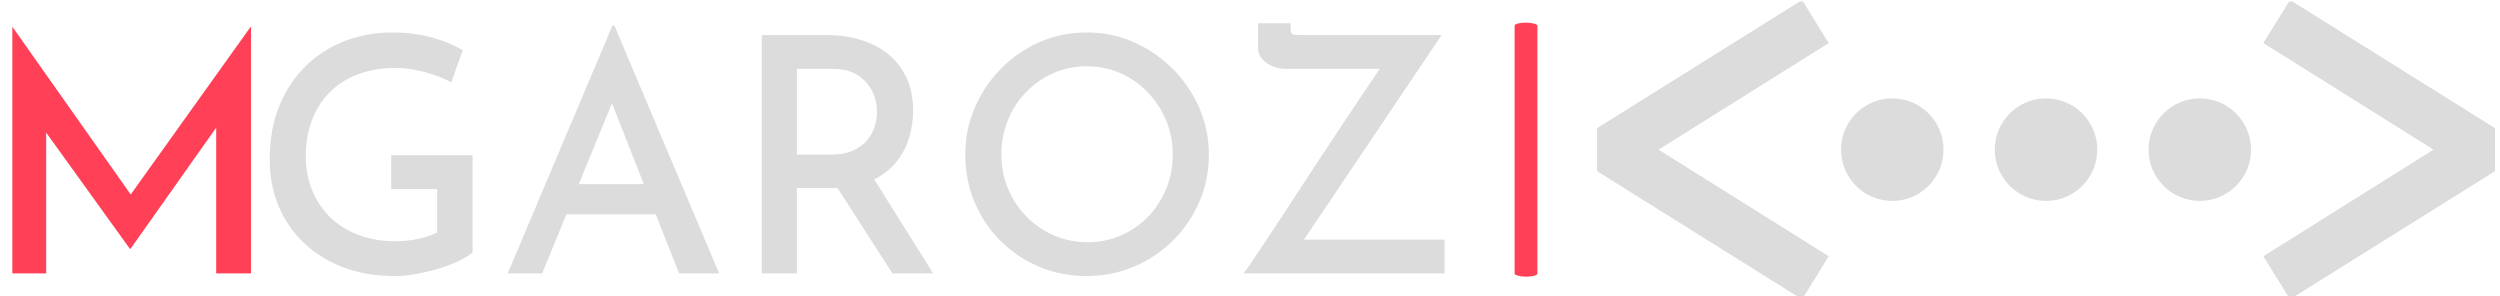 <svg xmlns="http://www.w3.org/2000/svg" version="1.1" xmlns:xlink="http://www.w3.org/1999/xlink" xmlns:svgjs="http://svgjs.dev/svgjs" width="2000" height="237" viewBox="0 0 2000 237"><g transform="matrix(1,0,0,1,-1.212,1.224)"><svg viewBox="0 0 396 47" data-background-color="#282634" preserveAspectRatio="xMidYMid meet" height="237" width="2000" xmlns="http://www.w3.org/2000/svg" xmlns:xlink="http://www.w3.org/1999/xlink"><g id="tight-bounds" transform="matrix(1,0,0,1,0.24,-0.243)"><svg viewBox="0 0 395.52 47.486" height="47.486" width="395.52"><g><svg viewBox="0 0 678.645 81.477" height="47.486" width="395.52"><g><rect width="6.205" height="69.153" x="411.764" y="6.162" fill="#ff4057" opacity="1" stroke-width="0" stroke="transparent" fill-opacity="1" class="rect-uu-0" data-fill-palette-color="primary" rx="1%" id="uu-0" data-palette-color="#ff4057"></rect></g><g transform="matrix(1,0,0,1,0,6.334)"><svg viewBox="0 0 395.52 68.809" height="68.809" width="395.52"><g><svg viewBox="0 0 395.52 68.809" height="68.809" width="395.52"><g><svg viewBox="0 0 395.52 68.809" height="68.809" width="395.52"><g transform="matrix(1,0,0,1,0,0)"><svg width="395.52" viewBox="5.1 -38.1 218.14 38.5" height="68.809" data-palette-color="#ff4057"><g class="undefined-text-0" data-fill-palette-color="primary" id="text-0"><path d="M10.25 0L5.1 0 5.1-37.5 5.15-37.5 24.45-10.15 22.15-10.65 41.35-37.5 41.45-37.5 41.45 0 36.15 0 36.15-25.45 36.5-22.7 23.1-3.75 23-3.75 9.35-22.7 10.25-25.2 10.25 0Z" fill="#ff4057" data-fill-palette-color="primary"></path><path d="M75.2-18L75.2-3.2Q74.45-2.55 73.1-1.9 71.75-1.25 70.08-0.75 68.4-0.25 66.65 0.08 64.9 0.4 63.35 0.4L63.35 0.4Q58.95 0.4 55.45-0.95 51.95-2.3 49.45-4.7 46.95-7.1 45.62-10.33 44.3-13.55 44.3-17.35L44.3-17.35Q44.3-22 45.8-25.6 47.3-29.2 49.88-31.68 52.45-34.15 55.83-35.43 59.2-36.7 62.9-36.7L62.9-36.7Q66.15-36.7 68.93-35.95 71.7-35.2 73.7-34L73.7-34 71.95-29.1Q70.95-29.65 69.48-30.18 68-30.7 66.45-31 64.9-31.3 63.6-31.3L63.6-31.3Q60.4-31.3 57.88-30.38 55.35-29.45 53.55-27.7 51.75-25.95 50.78-23.45 49.8-20.95 49.8-17.8L49.8-17.8Q49.8-14.95 50.8-12.58 51.8-10.2 53.6-8.47 55.4-6.75 57.9-5.83 60.4-4.9 63.45-4.9L63.45-4.9Q65.2-4.9 66.9-5.25 68.6-5.6 69.8-6.25L69.8-6.25 69.8-12.85 62.8-12.85 62.8-18 75.2-18ZM85.8 0L80.55 0 96.5-37.75 96.8-37.75 112.75 0 106.65 0 95.05-29.4 98.9-31.95 85.8 0ZM88.65-9L90.25-13.6 103.15-13.6 105-9 88.65-9ZM119.25-36.3L129.2-36.3Q132.05-36.3 134.47-35.52 136.9-34.75 138.62-33.3 140.35-31.85 141.32-29.73 142.3-27.6 142.3-24.8L142.3-24.8Q142.3-22.65 141.65-20.55 141-18.45 139.55-16.75 138.1-15.05 135.75-14.03 133.4-13 129.9-13L129.9-13 124.6-13 124.6 0 119.25 0 119.25-36.3ZM124.6-18.1L129.8-18.1Q131.85-18.1 133.22-18.75 134.6-19.4 135.37-20.38 136.15-21.35 136.47-22.48 136.8-23.6 136.8-24.65L136.8-24.65Q136.8-25.65 136.47-26.75 136.15-27.85 135.37-28.85 134.6-29.85 133.3-30.5 132-31.15 130.1-31.15L130.1-31.15 124.6-31.15 124.6-18.1ZM129.6-14.85L135.95-15 145.35 0 139.15 0 129.6-14.85ZM150.24-18.1L150.24-18.1Q150.24-21.85 151.67-25.2 153.09-28.55 155.64-31.15 158.19-33.75 161.54-35.23 164.89-36.7 168.74-36.7L168.74-36.7Q172.54-36.7 175.89-35.23 179.24-33.75 181.84-31.15 184.44-28.55 185.89-25.2 187.34-21.85 187.34-18.1L187.34-18.1Q187.34-14.25 185.89-10.9 184.44-7.55 181.87-5 179.29-2.45 175.92-1.03 172.54 0.4 168.74 0.4L168.74 0.4Q164.89 0.4 161.54-1 158.19-2.4 155.64-4.93 153.09-7.45 151.67-10.83 150.24-14.2 150.24-18.1ZM155.74-18.1L155.74-18.1Q155.74-15.3 156.77-12.88 157.79-10.45 159.59-8.63 161.39-6.8 163.77-5.78 166.14-4.75 168.89-4.75L168.89-4.75Q171.59-4.75 173.94-5.78 176.29-6.8 178.07-8.63 179.84-10.45 180.84-12.88 181.84-15.3 181.84-18.1L181.84-18.1Q181.84-20.9 180.82-23.33 179.79-25.75 178.02-27.6 176.24-29.45 173.87-30.5 171.49-31.55 168.79-31.55L168.79-31.55Q165.99-31.55 163.64-30.5 161.29-29.45 159.49-27.6 157.69-25.75 156.72-23.3 155.74-20.85 155.74-18.1ZM223.24 0L192.64 0Q193.14-0.65 194.19-2.23 195.24-3.8 196.74-6.05 198.24-8.3 199.97-10.95 201.69-13.6 203.51-16.38 205.34-19.15 207.09-21.78 208.84-24.4 210.32-26.63 211.79-28.85 212.87-30.43 213.94-32 214.39-32.6L214.39-32.6 215.04-31.15 199.09-31.15Q198.09-31.15 197.12-31.53 196.14-31.9 195.49-32.63 194.84-33.35 194.84-34.3L194.84-34.3 194.84-38.1 199.79-38.1 199.79-37.45Q199.79-36.5 200.14-36.4 200.49-36.3 201.34-36.3L201.34-36.3 222.79-36.3 201.39-4.5 201.09-5.15 223.24-5.15 223.24 0Z" fill="#dcdcdc" data-fill-palette-color="secondary"></path></g></svg></g></svg></g></svg></g></svg></g><g transform="matrix(1,0,0,1,434.214,0)"><svg viewBox="0 0 244.431 81.477" height="81.477" width="244.431"><g><svg xmlns="http://www.w3.org/2000/svg" xmlns:xlink="http://www.w3.org/1999/xlink" version="1.1" x="0" y="0" viewBox="6.2 35.4 87.6 29.2" enable-background="new 0 0 100 100" xml:space="preserve" height="81.477" width="244.431" class="icon-icon-0" data-fill-palette-color="accent" id="icon-0"><polygon points="26.2,35.4 6.2,47.9 6.2,52.1 26.2,64.6 28.8,60.4 12.2,50 28.8,39.6 " fill="#dcdcdc" data-fill-palette-color="accent"></polygon><polygon points="73.8,35.4 71.2,39.6 87.8,50 71.2,60.4 73.8,64.6 93.8,52.1 93.8,47.9 " fill="#dcdcdc" data-fill-palette-color="accent"></polygon><circle cx="50" cy="50" r="5.0" fill="#dcdcdc" data-fill-palette-color="accent"></circle><circle cx="65" cy="50" r="5.0" fill="#dcdcdc" data-fill-palette-color="accent"></circle><circle cx="35" cy="50" r="5.0" fill="#dcdcdc" data-fill-palette-color="accent"></circle></svg></g></svg></g></svg></g><defs></defs></svg><rect width="395.52" height="47.486" fill="none" stroke="none" visibility="hidden"></rect></g></svg></g></svg>